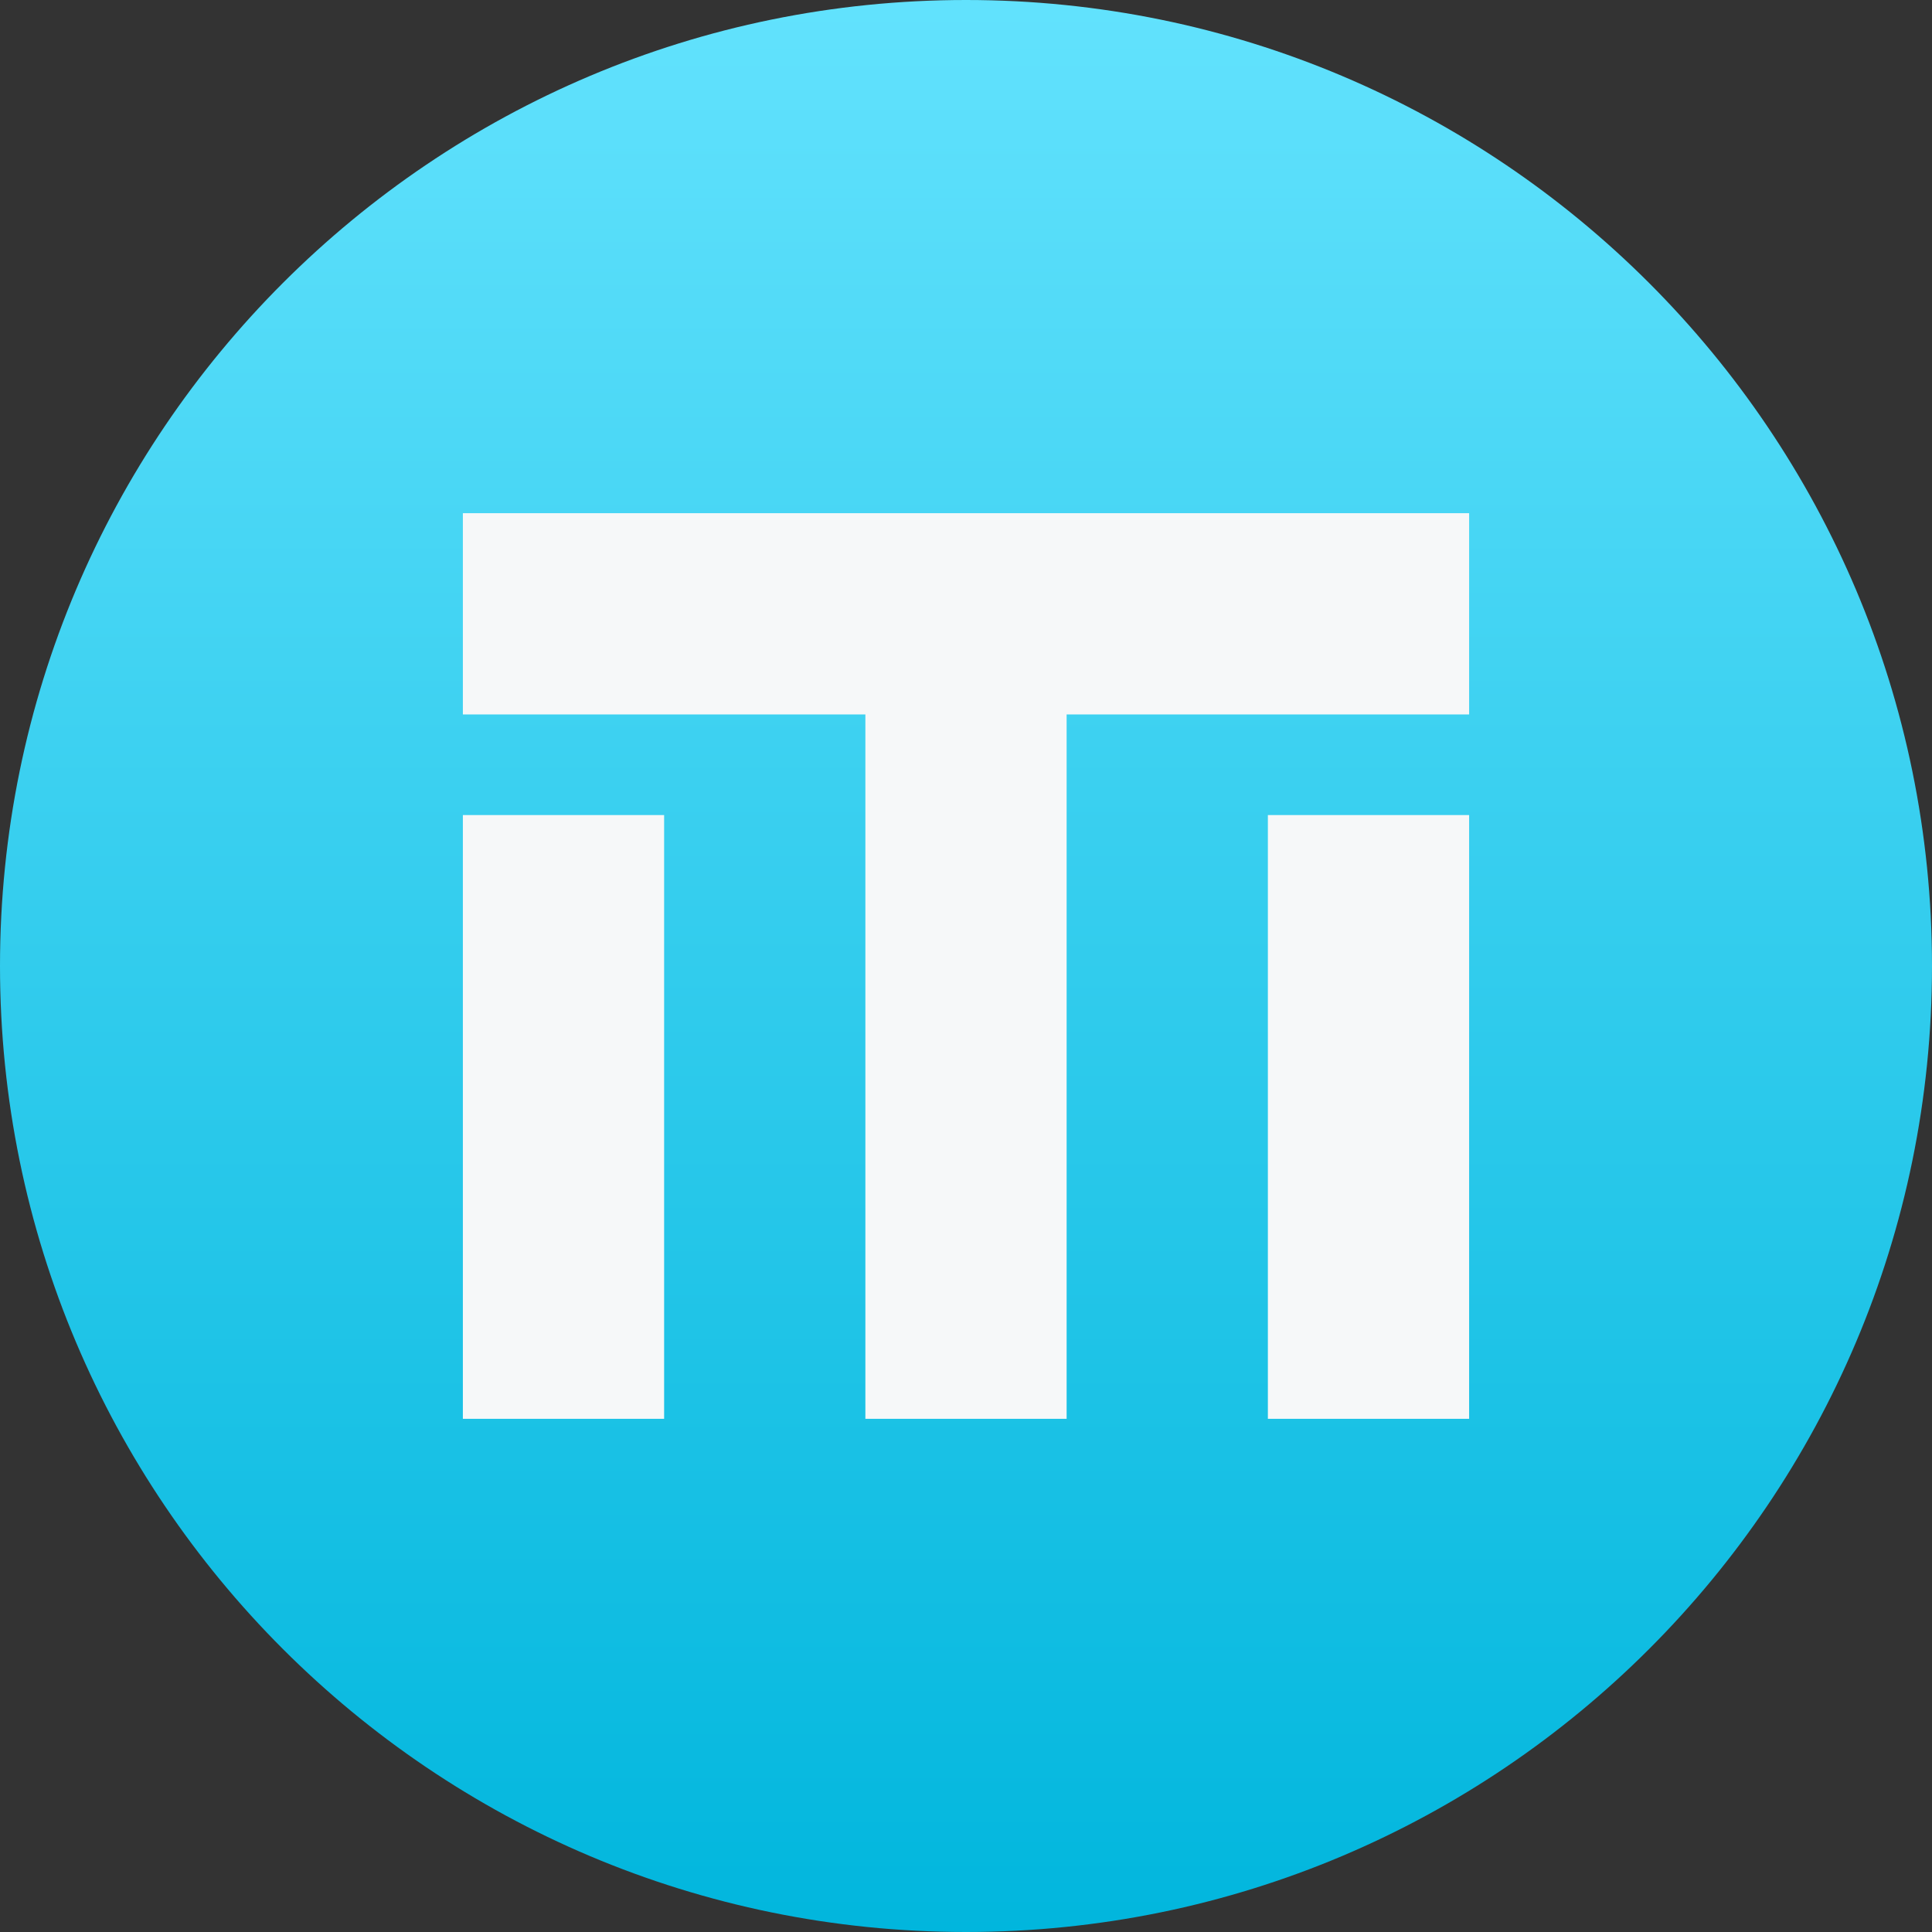 <svg width="192" height="192" viewBox="0 0 192 192" fill="none" xmlns="http://www.w3.org/2000/svg">
<rect x="0" y="0" width="192" height="192" fill="#333333" stroke="none"/>
<path d="M0 96C0 42.981 42.981 0 96 0C149.019 0 192 42.981 192 96C192 149.019 149.019 192 96 192C42.981 192 0 149.019 0 96Z" fill="url(#paint0_linear_2827_49618)"/>
<path fill-rule="evenodd" clip-rule="evenodd" d="M46 51L146 51V71H106V141H86V71H46L46 51ZM66 81H46V141H66V81ZM126 81H146V141H126V81Z" fill="#F6F8F9"/>
<defs>
<linearGradient id="paint0_linear_2827_49618" x1="96" y1="0" x2="96" y2="192" gradientUnits="userSpaceOnUse">
<stop stop-color="#62E2FD"/>
<stop offset="1" stop-color="#01B6DD"/>
</linearGradient>
</defs>
</svg>
